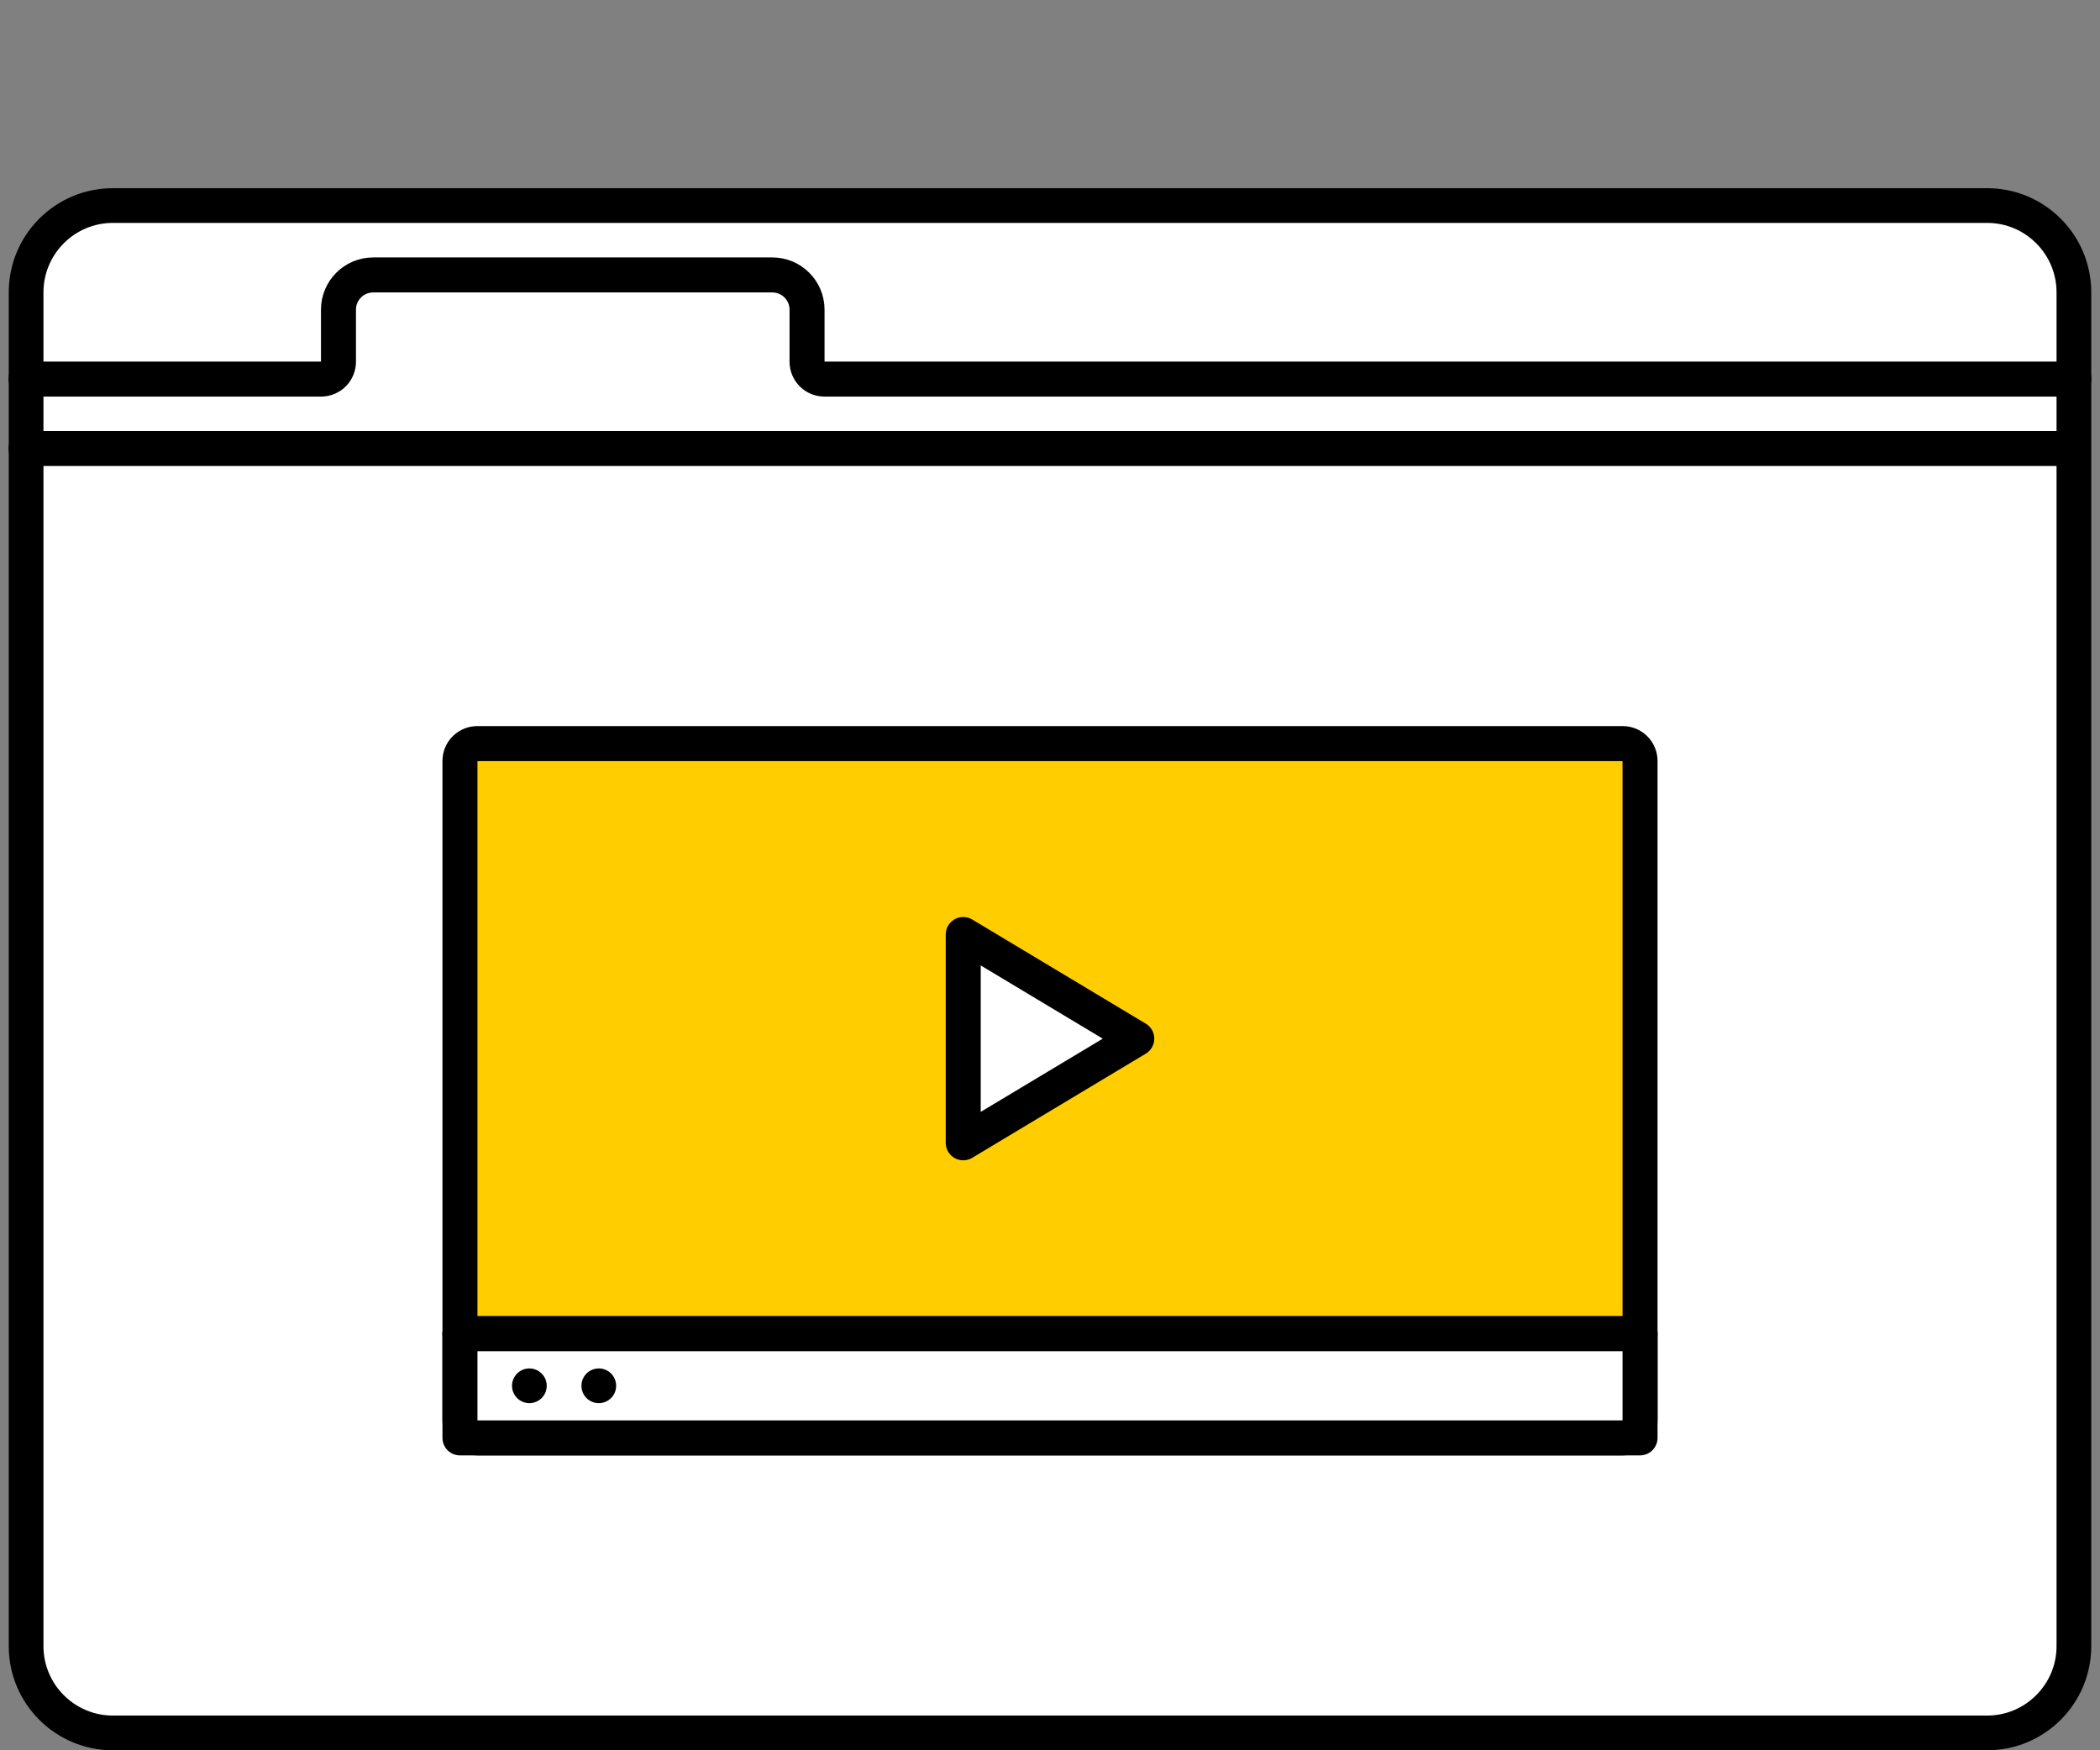 <?xml version="1.0" encoding="utf-8"?>
<!-- Generator: Adobe Illustrator 21.0.2, SVG Export Plug-In . SVG Version: 6.00 Build 0)  -->
<svg version="1.1" id="Layer_1" xmlns="http://www.w3.org/2000/svg" xmlns:xlink="http://www.w3.org/1999/xlink" x="0px" y="0px"
	 viewBox="0 0 240 200" enable-background="new 0 0 240 200" xml:space="preserve">
<rect x="0" y="0" width="240" height="200" fill="#808080" stroke="none"/>
<g id="Artwork_5">
	<g>
		<g>
			<path fill="#FFFFFF" d="M12.9,198.017c-5.468,0-9.917-4.449-9.917-9.917V33.403c0-5.468,4.449-9.917,9.917-9.917h214.2
				c5.468,0,9.917,4.449,9.917,9.917V188.1c0,5.468-4.449,9.917-9.917,9.917H12.9z"/>
			<path d="M227.1,25.47c4.374,0,7.933,3.559,7.933,7.933V188.1c0,4.375-3.559,7.933-7.933,7.933H12.9
				c-4.374,0-7.933-3.558-7.933-7.933V33.403c0-4.374,3.559-7.933,7.933-7.933H227.1 M227.1,21.503H12.9
				c-6.572,0-11.9,5.328-11.9,11.9V188.1c0,6.573,5.328,11.9,11.9,11.9h214.2c6.572,0,11.9-5.327,11.9-11.9V33.403
				C239,26.831,233.672,21.503,227.1,21.503"/>
			
				<line fill="none" stroke="#000000" stroke-width="4" stroke-linecap="round" stroke-miterlimit="10" x1="2.983" y1="51.25" x2="235.038" y2="51.25"/>
			<path fill="#FFFFFF" d="M237.017,43.317h-142.8c-1.096,0-1.983-0.888-1.983-1.983v-5.95c0-2.191-1.776-3.967-3.967-3.967H42.65
				c-2.191,0-3.967,1.776-3.967,3.967v5.95c0,1.096-0.888,1.983-1.983,1.983H2.983"/>
			<path fill="none" stroke="#000000" stroke-width="4" stroke-linecap="round" stroke-miterlimit="10" d="M237.017,43.317h-142.8
				c-1.096,0-1.983-0.888-1.983-1.983v-5.95c0-2.191-1.776-3.967-3.967-3.967H42.65c-2.191,0-3.967,1.776-3.967,3.967v5.95
				c0,1.096-0.888,1.983-1.983,1.983H2.983"/>
			<path fill="#FFCD00" d="M185.45,164.301H54.55c-1.096,0-1.983-0.888-1.983-1.983V86.951c0-1.096,0.888-1.983,1.983-1.983h130.9
				c1.096,0,1.983,0.888,1.983,1.983v75.367C187.433,163.413,186.546,164.301,185.45,164.301"/>
			<path fill="none" stroke="#000000" stroke-width="4" stroke-linecap="round" stroke-linejoin="round" stroke-miterlimit="10" d="
				M185.45,164.301H54.55c-1.096,0-1.983-0.888-1.983-1.983V86.951c0-1.096,0.888-1.983,1.983-1.983h130.9
				c1.096,0,1.983,0.888,1.983,1.983v75.367C187.433,163.413,186.546,164.301,185.45,164.301z"/>
			
				<line fill="none" stroke="#000000" stroke-width="4" stroke-linecap="round" stroke-miterlimit="10" x1="52.567" y1="152.401" x2="187.433" y2="152.401"/>
			<polygon fill="#FFFFFF" points="110.083,130.584 129.917,118.684 110.083,106.784 			"/>
			
				<polygon fill="none" stroke="#000000" stroke-width="4" stroke-linecap="round" stroke-linejoin="round" stroke-miterlimit="10" points="
				110.083,130.584 129.917,118.684 110.083,106.784 			"/>
			<rect x="52.567" y="152.403" fill="#FFFFFF" width="134.867" height="11.9"/>
			
				<rect x="52.567" y="152.403" fill="none" stroke="#000000" stroke-width="4" stroke-linecap="round" stroke-linejoin="round" stroke-miterlimit="10" width="134.867" height="11.9"/>
			<path d="M70.417,158.351c0,1.096-0.888,1.983-1.983,1.983c-1.096,0-1.983-0.888-1.983-1.983s0.888-1.983,1.983-1.983
				C69.529,156.367,70.417,157.255,70.417,158.351"/>
			<path d="M62.483,158.351c0,1.096-0.888,1.983-1.983,1.983c-1.096,0-1.983-0.888-1.983-1.983s0.888-1.983,1.983-1.983
				C61.596,156.367,62.483,157.255,62.483,158.351"/>
		</g>
	</g>
</g>
</svg>
